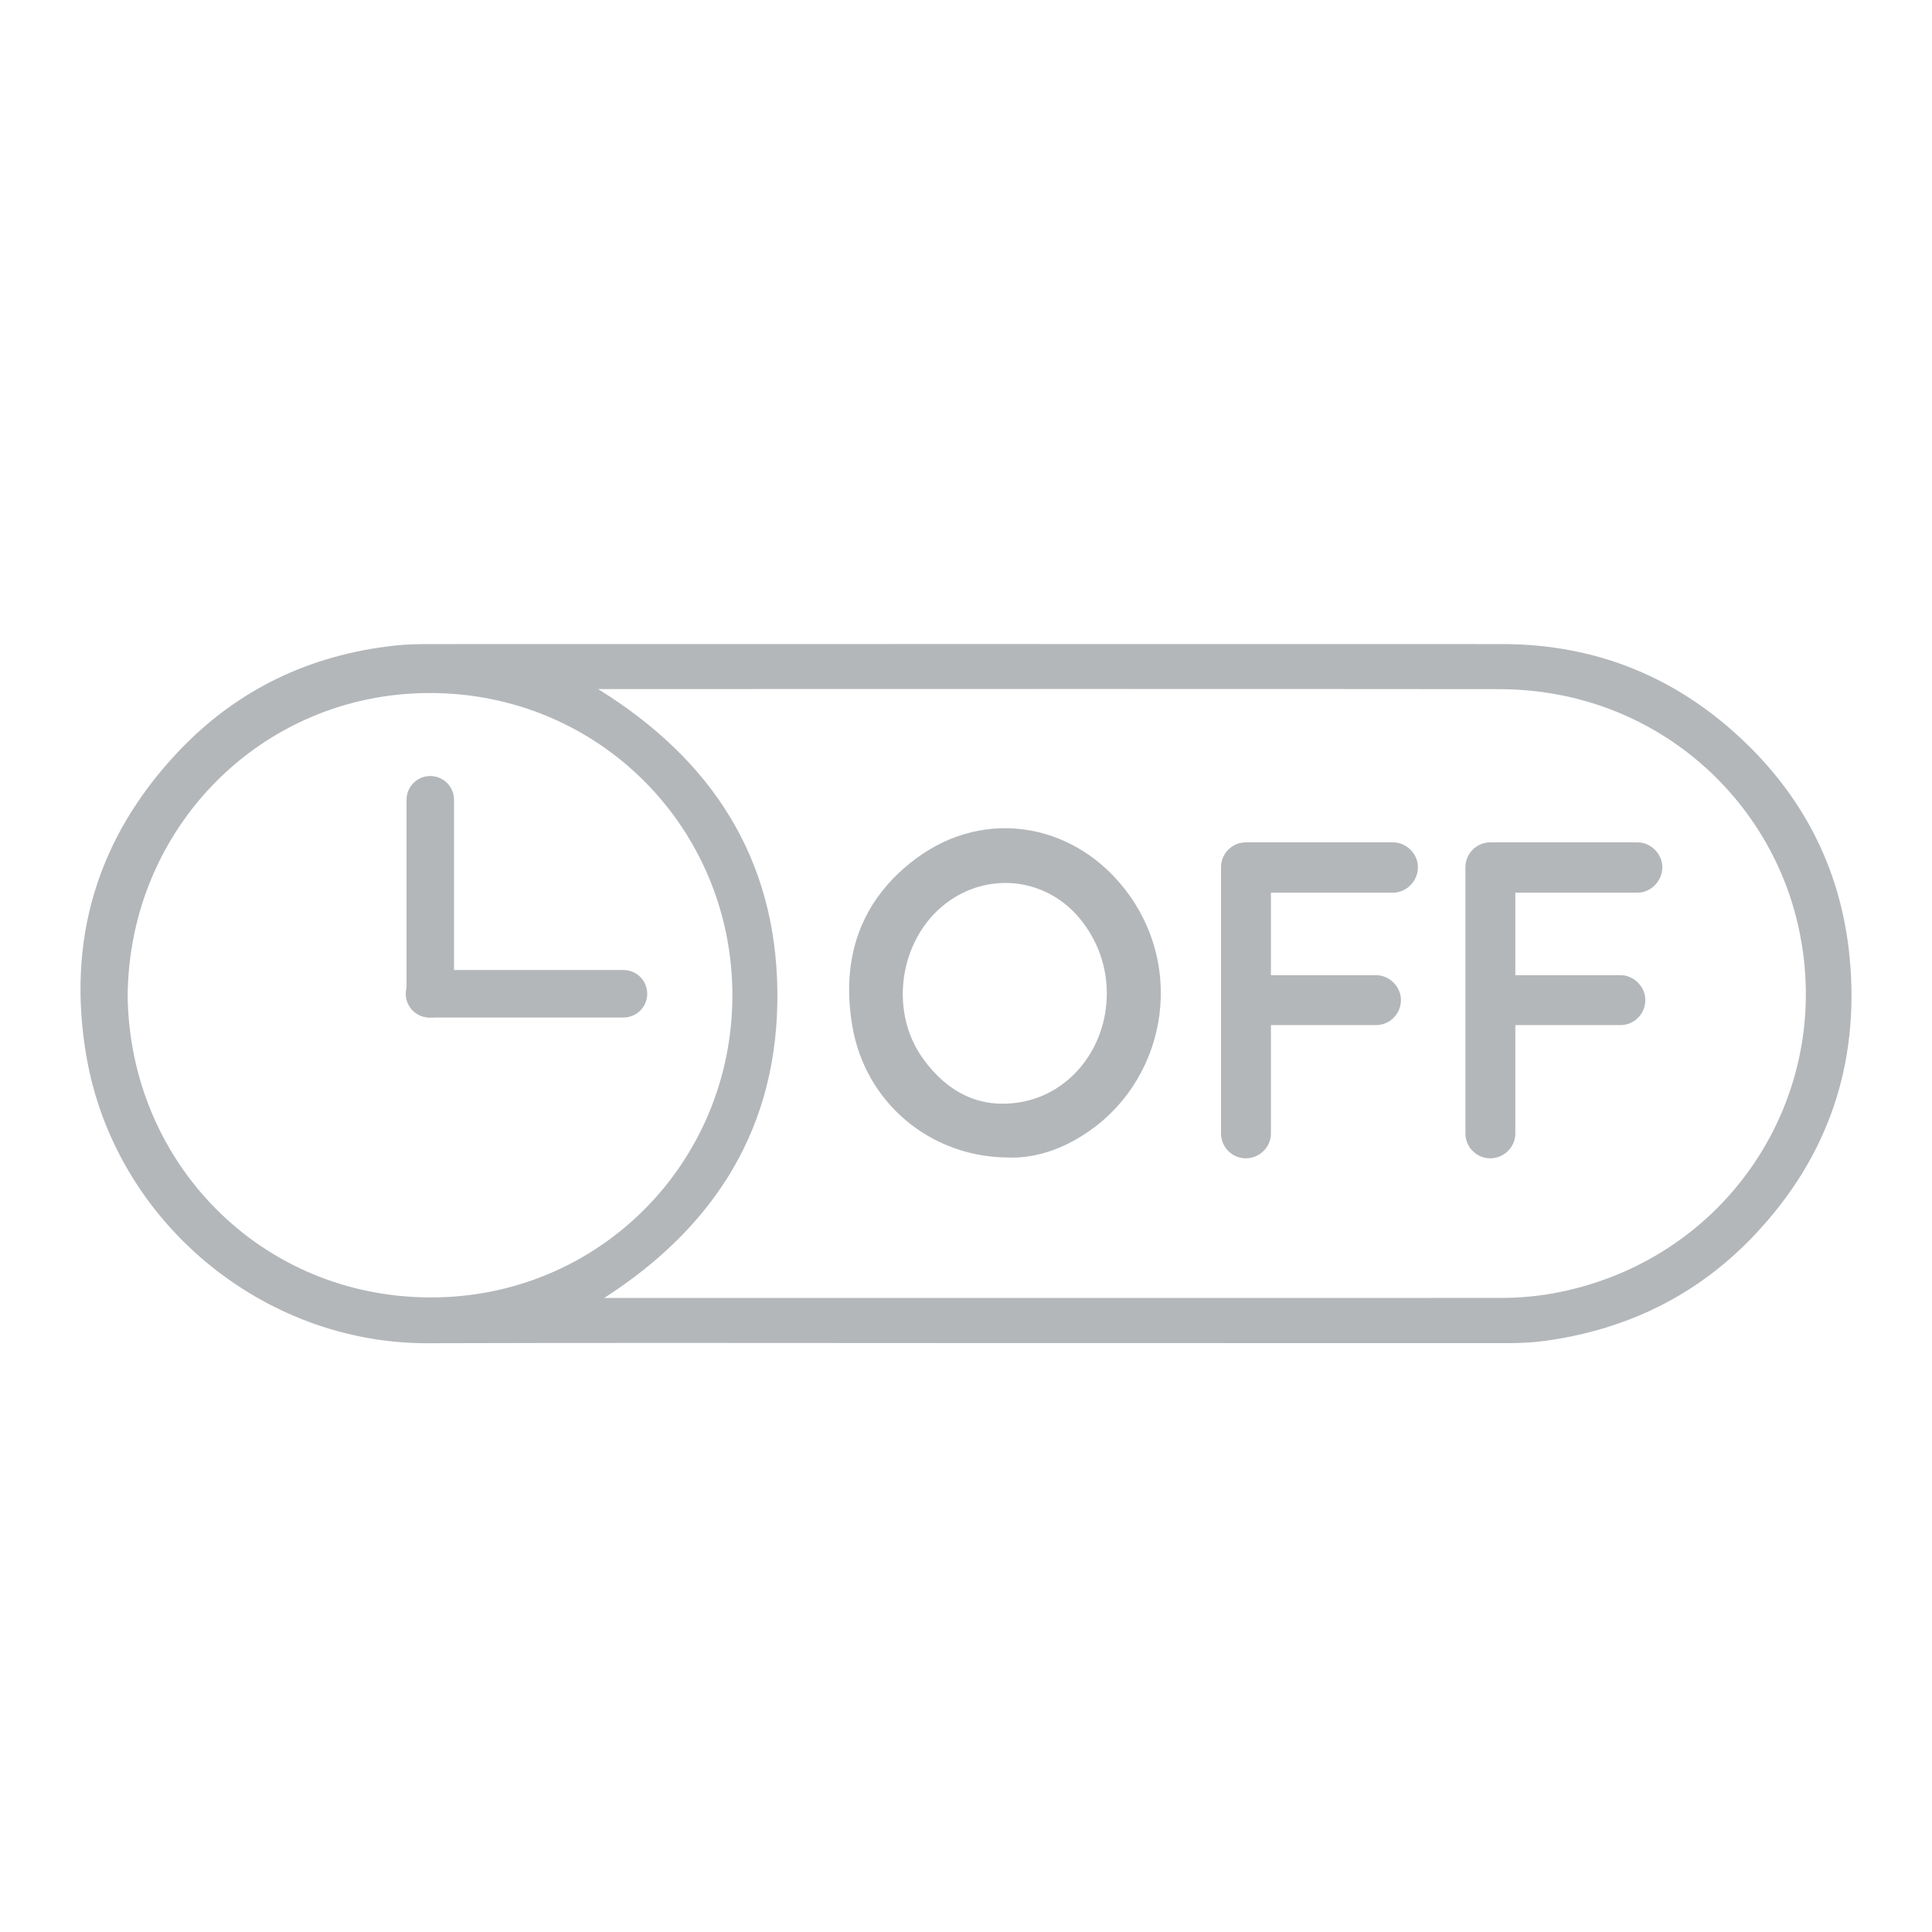 <svg width="24" height="24" viewBox="0 0 24 24" fill="none" xmlns="http://www.w3.org/2000/svg">
<path fill-rule="evenodd" clip-rule="evenodd" d="M11.988 16.684C9.762 16.684 7.535 16.679 5.309 16.686C3.269 16.691 1.425 15.18 1.072 13.115C0.827 11.677 1.205 10.409 2.209 9.343C2.937 8.57 3.842 8.137 4.899 8.02C5.048 8.003 5.197 8.001 5.346 8.001C9.784 8 14.222 8 18.66 8.001C19.842 8.001 20.858 8.423 21.699 9.242C22.444 9.967 22.878 10.856 22.977 11.894C23.103 13.218 22.711 14.374 21.794 15.343C21.089 16.089 20.215 16.515 19.2 16.656C19.042 16.678 18.882 16.685 18.721 16.685C16.477 16.684 14.232 16.684 11.988 16.684ZM7.43 8.56C8.844 9.436 9.641 10.663 9.657 12.322C9.673 13.984 8.898 15.228 7.506 16.124C7.54 16.124 7.561 16.124 7.583 16.124C11.271 16.124 14.959 16.125 18.647 16.123C18.89 16.123 19.134 16.1 19.373 16.051C21.515 15.618 22.842 13.537 22.319 11.421C21.924 9.826 20.483 8.563 18.624 8.561C14.932 8.557 11.24 8.56 7.549 8.56C7.516 8.56 7.483 8.56 7.43 8.56ZM1.586 12.365C1.607 14.432 3.231 16.117 5.354 16.117C7.441 16.118 9.095 14.444 9.098 12.368C9.1 10.294 7.445 8.603 5.329 8.609C3.25 8.615 1.605 10.283 1.586 12.365Z" fill="#B4B7BA"/>
<path d="M15.788 11.089H17.306C17.469 11.089 17.614 10.948 17.614 10.772C17.614 10.605 17.469 10.464 17.306 10.464H15.494H15.48H15.476C15.304 10.464 15.168 10.605 15.168 10.772V14.081C15.168 14.248 15.304 14.389 15.476 14.389C15.648 14.389 15.788 14.248 15.788 14.081V12.734H17.095C17.262 12.734 17.403 12.598 17.403 12.422C17.403 12.259 17.262 12.114 17.095 12.114H15.788V11.089Z" fill="#B4B7BA"/>
<path fill-rule="evenodd" clip-rule="evenodd" d="M12.515 14.379C11.547 14.37 10.749 13.692 10.588 12.747C10.445 11.908 10.683 11.188 11.371 10.671C12.245 10.014 13.398 10.226 14.036 11.13C14.758 12.153 14.429 13.578 13.329 14.175C13.067 14.318 12.783 14.391 12.515 14.379ZM13.749 12.342C13.75 12.004 13.634 11.681 13.418 11.416C13.018 10.926 12.335 10.825 11.81 11.179C11.185 11.601 11.02 12.537 11.469 13.155C11.765 13.563 12.164 13.778 12.674 13.692C13.302 13.586 13.748 13.01 13.749 12.342Z" fill="#B4B7BA"/>
<path d="M18.824 11.089H20.342C20.505 11.089 20.65 10.948 20.65 10.772C20.65 10.605 20.505 10.464 20.342 10.464H18.53H18.516H18.512C18.34 10.464 18.204 10.605 18.204 10.772V14.081C18.204 14.248 18.34 14.389 18.512 14.389C18.684 14.389 18.824 14.248 18.824 14.081V12.734H20.131C20.298 12.734 20.439 12.598 20.439 12.422C20.439 12.259 20.298 12.114 20.131 12.114H18.824V11.089Z" fill="#B4B7BA"/>
<line x1="5.345" y1="12.345" x2="5.345" y2="9.935" stroke="#B4B7BA" stroke-width="0.59" stroke-linecap="round"/>
<line x1="5.335" y1="12.345" x2="7.745" y2="12.345" stroke="#B4B7BA" stroke-width="0.59" stroke-linecap="round"/>
</svg>
